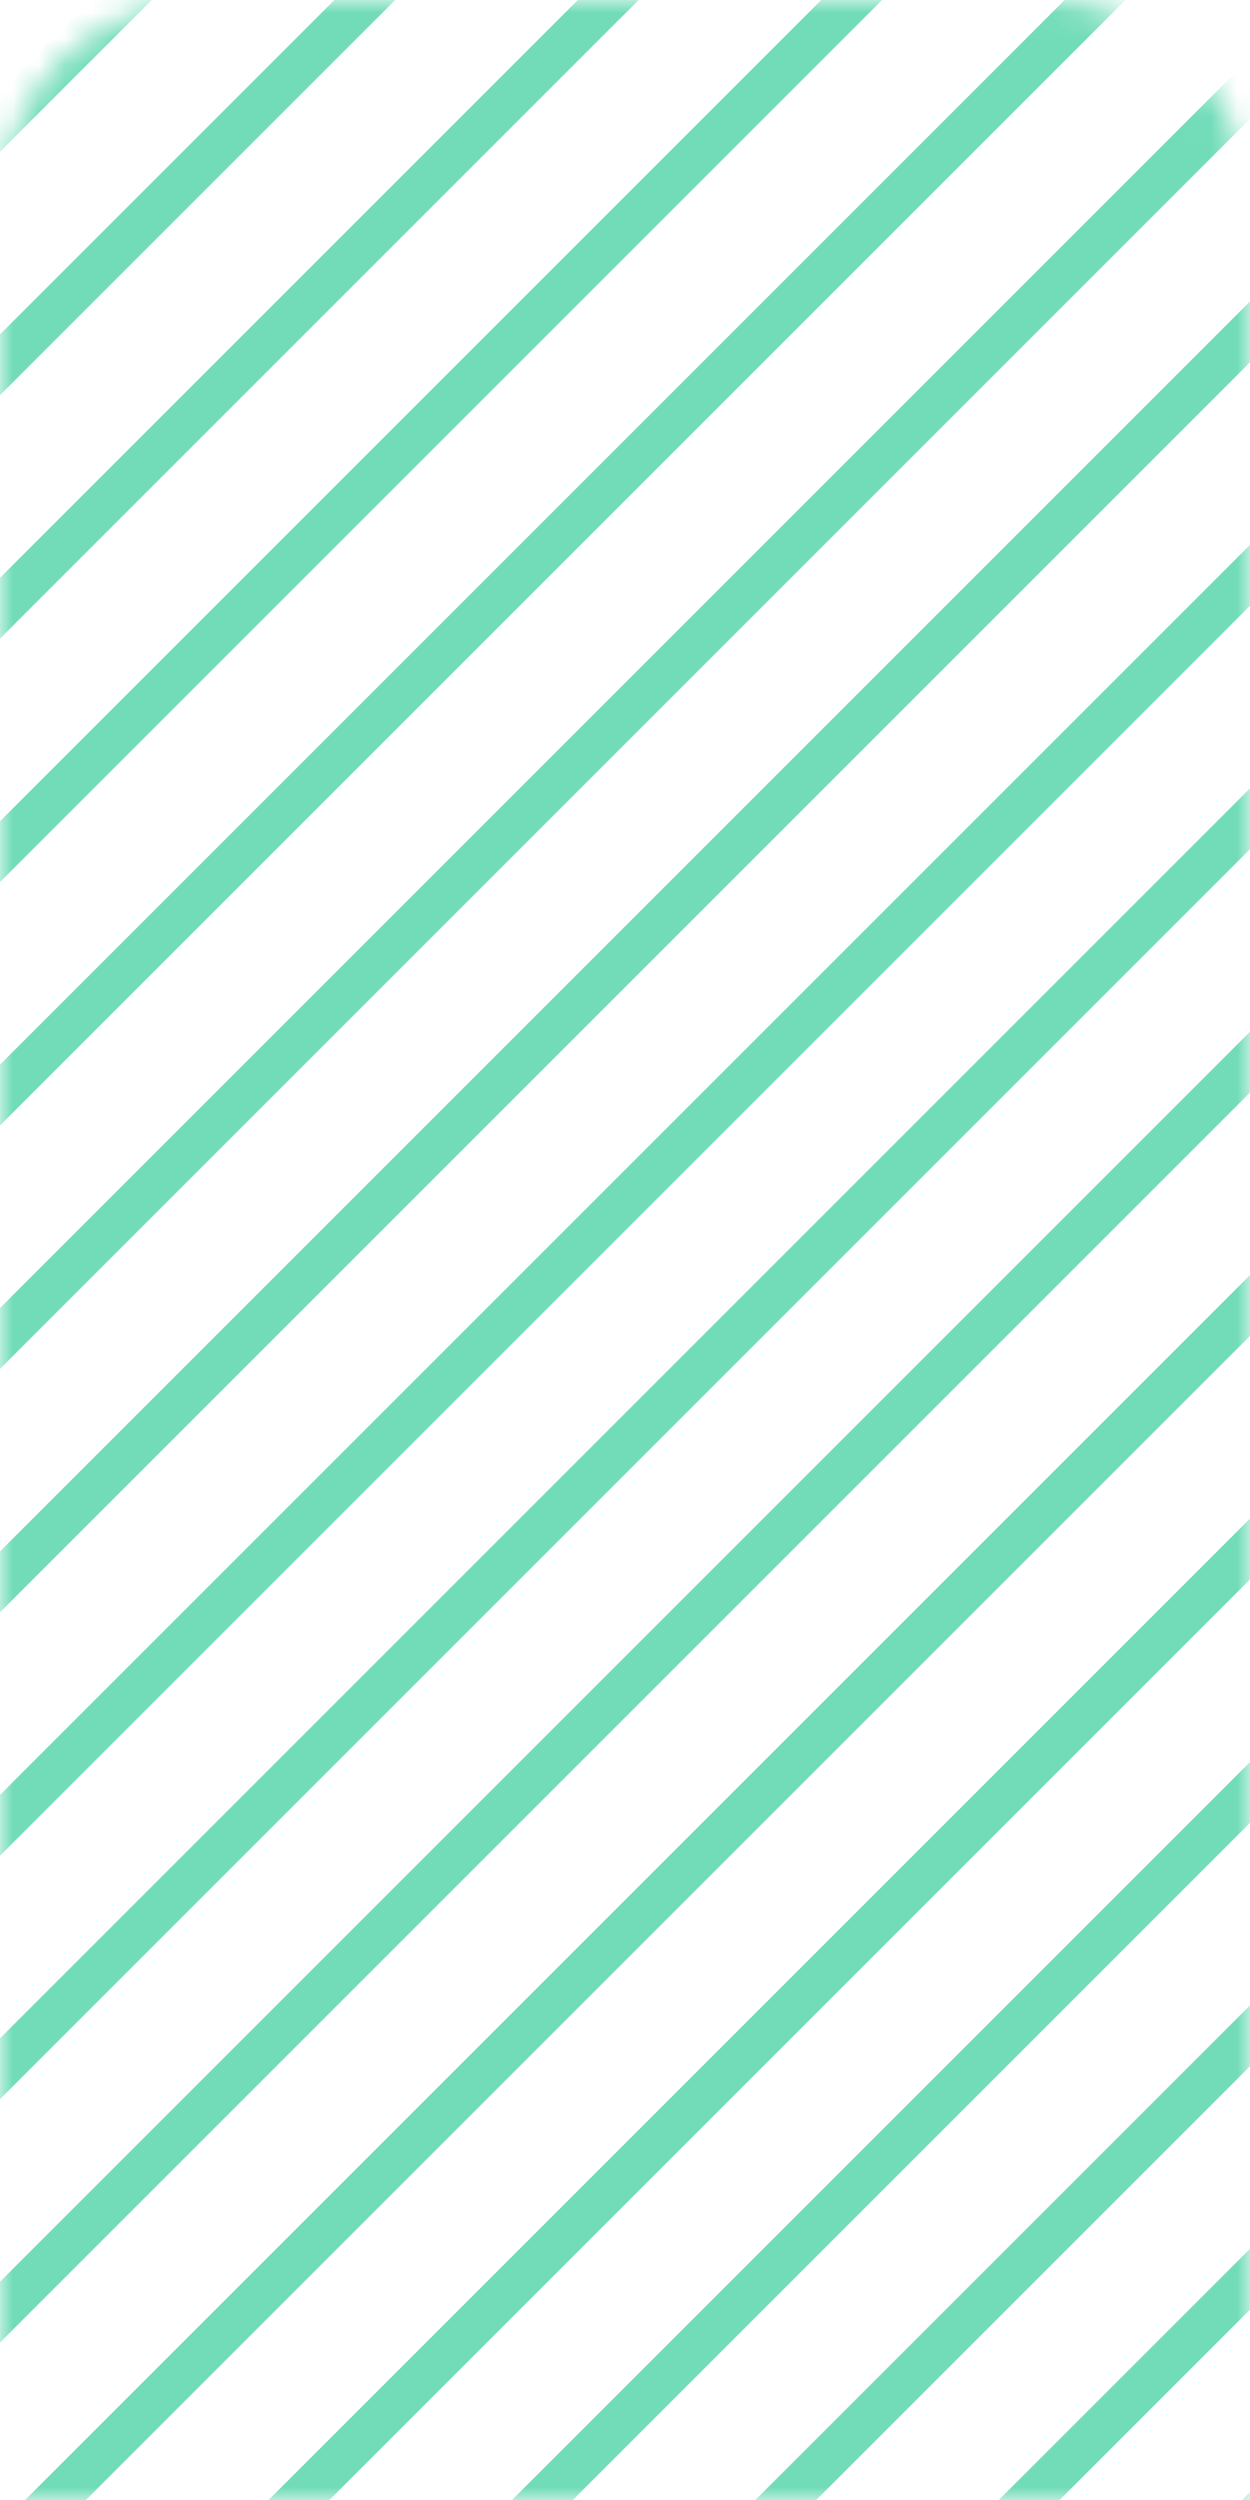 <svg width="48" height="96" viewBox="0 0 48 96" fill="none" xmlns="http://www.w3.org/2000/svg">
<mask id="mask0" mask-type="alpha" maskUnits="userSpaceOnUse" x="0" y="0" width="48" height="96">
<path d="M0 8C0 3.582 3.582 0 8 0H40C44.418 0 48 3.582 48 8V96H0V8Z" fill="white"/>
</mask>
<g mask="url(#mask0)">
<line x1="330.726" y1="-363.453" x2="-154.158" y2="121.431" stroke="#D4D2EB" stroke-width="1.652"/>
<line x1="335.4" y1="-358.781" x2="-149.484" y2="126.103" stroke="#D4D2EB" stroke-width="1.652"/>
<line x1="340.072" y1="-354.106" x2="-144.811" y2="130.777" stroke="#D4D2EB" stroke-width="1.652"/>
<line x1="344.747" y1="-349.433" x2="-140.136" y2="135.45" stroke="#72DCB9" stroke-width="1.652"/>
<line x1="349.42" y1="-344.76" x2="-135.463" y2="140.124" stroke="#72DCB9" stroke-width="1.652"/>
<line x1="354.093" y1="-340.085" x2="-130.791" y2="144.799" stroke="#72DCB9" stroke-width="1.652"/>
<line x1="361.105" y1="-337.749" x2="-126.116" y2="149.472" stroke="#72DCB9" stroke-width="1.652"/>
<line x1="363.441" y1="-330.738" x2="-121.443" y2="154.146" stroke="#72DCB9" stroke-width="1.652"/>
<line x1="369.282" y1="-327.232" x2="-116.77" y2="158.82" stroke="#72DCB9" stroke-width="1.652"/>
<line x1="372.788" y1="-321.391" x2="-112.095" y2="163.492" stroke="#72DCB9" stroke-width="1.652"/>
<line x1="379.798" y1="-319.055" x2="-107.422" y2="168.165" stroke="#72DCB9" stroke-width="1.652"/>
<line x1="384.472" y1="-314.381" x2="-102.748" y2="172.84" stroke="#72DCB9" stroke-width="1.652"/>
<line x1="386.81" y1="-307.37" x2="-98.074" y2="177.514" stroke="#72DCB9" stroke-width="1.652"/>
<line x1="392.651" y1="-303.865" x2="-93.401" y2="182.187" stroke="#72DCB9" stroke-width="1.652"/>
<line x1="396.155" y1="-298.024" x2="-88.728" y2="186.859" stroke="#72DCB9" stroke-width="1.652"/>
<line x1="403.167" y1="-295.686" x2="-84.053" y2="191.534" stroke="#72DCB9" stroke-width="1.652"/>
<line x1="407.84" y1="-291.012" x2="-79.38" y2="196.208" stroke="#72DCB9" stroke-width="1.652"/>
<line x1="410.177" y1="-284.003" x2="-74.707" y2="200.881" stroke="#72DCB9" stroke-width="1.652"/>
<line x1="416.018" y1="-280.497" x2="-70.034" y2="205.555" stroke="#72DCB9" stroke-width="1.652"/>
<line x1="419.525" y1="-274.655" x2="-65.359" y2="210.229" stroke="#72DCB9" stroke-width="1.652"/>
<line x1="426.534" y1="-272.319" x2="-60.686" y2="214.901" stroke="#72DCB9" stroke-width="1.652"/>
<line x1="431.207" y1="-267.645" x2="-56.013" y2="219.575" stroke="#72DCB9" stroke-width="1.652"/>
<line x1="435.882" y1="-262.971" x2="-51.338" y2="224.249" stroke="#72DCB9" stroke-width="1.652"/>
<line x1="439.387" y1="-257.131" x2="-46.665" y2="228.921" stroke="#72DCB9" stroke-width="1.652"/>
<line x1="442.892" y1="-251.287" x2="-41.992" y2="233.597" stroke="#72DCB9" stroke-width="1.652"/>
<line x1="449.903" y1="-248.951" x2="-37.318" y2="238.269" stroke="#72DCB9" stroke-width="1.652"/>
<line x1="454.575" y1="-244.277" x2="-32.645" y2="242.943" stroke="#D4D2EB" stroke-width="1.652"/>
<line x1="459.248" y1="-239.606" x2="-27.972" y2="247.614" stroke="#D4D2EB" stroke-width="1.652"/>
<line x1="462.755" y1="-233.761" x2="-23.297" y2="252.291" stroke="#D4D2EB" stroke-width="1.652"/>
<line x1="466.26" y1="-227.92" x2="-18.624" y2="256.964" stroke="#D4D2EB" stroke-width="1.652"/>
<line x1="473.27" y1="-225.583" x2="-13.951" y2="261.638" stroke="#D4D2EB" stroke-width="1.652"/>
<line x1="475.606" y1="-218.572" x2="-9.278" y2="266.312" stroke="#D4D2EB" stroke-width="1.652"/>
<line x1="482.617" y1="-216.236" x2="-4.603" y2="270.984" stroke="#D4D2EB" stroke-width="1.652"/>
<line x1="486.122" y1="-210.395" x2="0.07" y2="275.657" stroke="#D4D2EB" stroke-width="1.652"/>
<line x1="489.627" y1="-204.551" x2="4.744" y2="280.333" stroke="#D4D2EB" stroke-width="1.652"/>
<line x1="496.638" y1="-202.215" x2="9.418" y2="285.006" stroke="#D4D2EB" stroke-width="1.652"/>
<line x1="498.975" y1="-195.205" x2="14.091" y2="289.679" stroke="#D4D2EB" stroke-width="1.652"/>
<line x1="505.985" y1="-192.87" x2="18.764" y2="294.35" stroke="#D4D2EB" stroke-width="1.652"/>
<line x1="509.49" y1="-187.026" x2="23.438" y2="299.026" stroke="#D4D2EB" stroke-width="1.652"/>
<line x1="512.995" y1="-181.185" x2="28.112" y2="303.698" stroke="#D4D2EB" stroke-width="1.652"/>
<line x1="520.005" y1="-178.847" x2="32.785" y2="308.373" stroke="#D4D2EB" stroke-width="1.652"/>
<line x1="522.343" y1="-171.836" x2="37.459" y2="313.048" stroke="#D4D2EB" stroke-width="1.652"/>
<line x1="529.353" y1="-169.5" x2="42.132" y2="317.721" stroke="#D4D2EB" stroke-width="1.652"/>
<line x1="532.858" y1="-163.659" x2="46.806" y2="322.393" stroke="#D4D2EB" stroke-width="1.652"/>
</g>
</svg>
